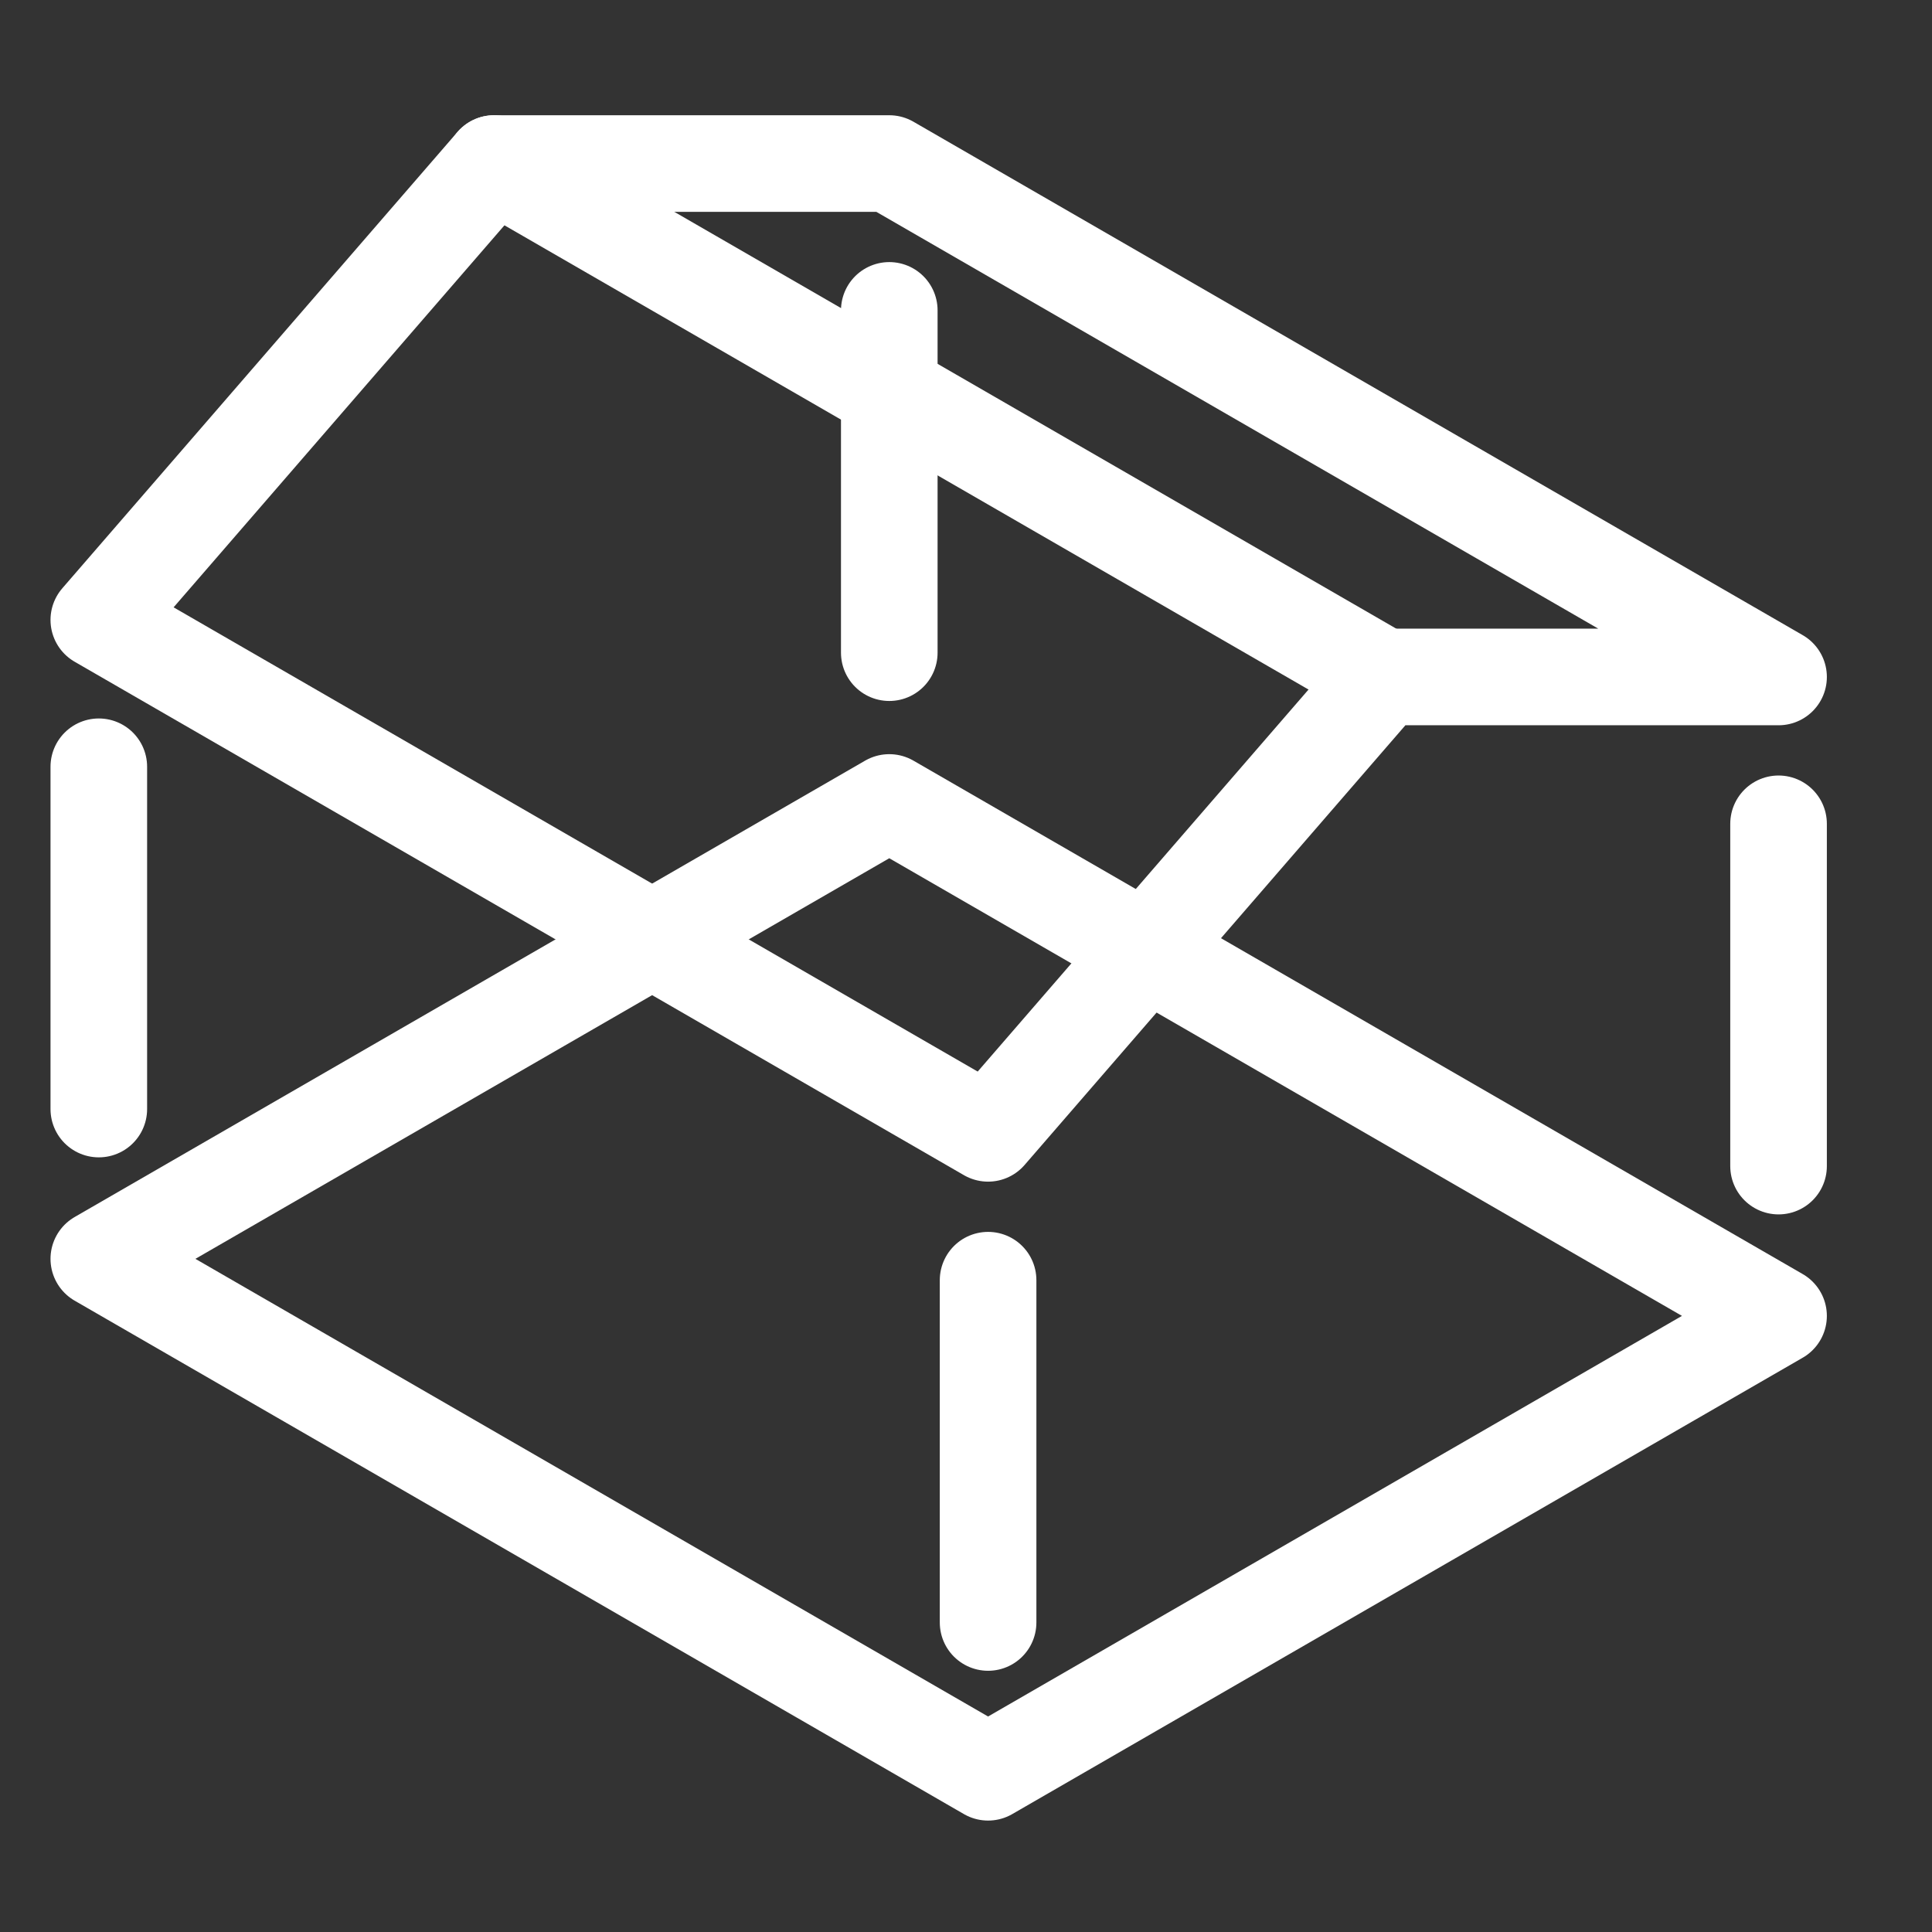 <?xml version="1.0" encoding="UTF-8" standalone="no"?>
<!-- Created with Inkscape (http://www.inkscape.org/) -->

<svg
   xmlns:dc="http://purl.org/dc/elements/1.1/"
   xmlns:cc="http://creativecommons.org/ns#"
   xmlns:rdf="http://www.w3.org/1999/02/22-rdf-syntax-ns#"
   xmlns:svg="http://www.w3.org/2000/svg"
   xmlns="http://www.w3.org/2000/svg"
   xmlns:sodipodi="http://sodipodi.sourceforge.net/DTD/sodipodi-0.dtd"
   xmlns:inkscape="http://www.inkscape.org/namespaces/inkscape"
   width="300"
   height="300"
   viewBox="0 0 300 300"
   id="svg4166"
   version="1.1"
   inkscape:version="0.92.0 r"
   sodipodi:docname="Zeichnung.svg">
  <rect x="0" y="0" width="300" height="300" fill="#333333" stroke="none"/>
  <defs
     id="defs4168" />
  <sodipodi:namedview
     id="base"
     pagecolor="#000000"
     bordercolor="#666666"
     borderopacity="1.0"
     inkscape:pageopacity="0"
     inkscape:pageshadow="2"
     inkscape:zoom="1.979898984710604"
     inkscape:cx="51.60752087753133"
     inkscape:cy="134.1653813488523"
     inkscape:document-units="px"
     inkscape:current-layer="layer1"
     showgrid="true"
     units="px"
     showguides="true"
     inkscape:object-nodes="true">
    <inkscape:grid
       type="axonomgrid"
       id="grid4720"
       units="mm"
       empspacing="5" />
  </sodipodi:namedview>
  <g
     inkscape:label="Ebene 1"
     inkscape:groupmode="layer"
     id="layer1"
     transform="translate(0,-752.362)">
    <path
       style="opacity:1;fill:none;fill-opacity:1;stroke:#ffffff;stroke-width:15;stroke-linecap:round;stroke-linejoin:round;stroke-miterlimit:4;stroke-dasharray:none;stroke-dashoffset:260;stroke-opacity:1"
       d="M 153.43,1027.559 276.173,956.693 138.087,876.969 15.343,947.835 Z"
       id="path4733"
       inkscape:connector-curvature="0" />
    <path
       style="opacity:1;fill:none;fill-opacity:1;stroke:#ffffff;stroke-width:15;stroke-linecap:round;stroke-linejoin:round;stroke-miterlimit:4;stroke-dasharray:none;stroke-dashoffset:260;stroke-opacity:1"
       d="m 153.43,928.347 61.372,-70.866 61.372,2e-12 -138.087,-79.724 -61.372,-1.6e-12 -61.372,70.866 z"
       id="path4743"
       inkscape:connector-curvature="0" />
    <path
       style="opacity:1;fill:none;fill-opacity:1;stroke:#ffffff;stroke-width:15;stroke-linecap:round;stroke-linejoin:round;stroke-miterlimit:4;stroke-dasharray:none;stroke-dashoffset:260;stroke-opacity:1"
       d="M 214.802,857.48 76.715,777.756"
       id="path4745"
       inkscape:connector-curvature="0" />
    <path
       style="opacity:1;fill:none;fill-opacity:1;stroke:#ffffff;stroke-width:15;stroke-linecap:round;stroke-linejoin:round;stroke-miterlimit:4;stroke-dasharray:none;stroke-dashoffset:260;stroke-opacity:1"
       d="m 276.173,933.433 2e-13,-53.15"
       id="path4735-3"
       inkscape:connector-curvature="0"
       sodipodi:nodetypes="cc" />
    <path
       style="opacity:1;fill:none;fill-opacity:1;stroke:#ffffff;stroke-width:15;stroke-linecap:round;stroke-linejoin:round;stroke-miterlimit:4;stroke-dasharray:none;stroke-dashoffset:260;stroke-opacity:1"
       d="m 153.43,1004.299 0,-53.15"
       id="path4735-3-8"
       inkscape:connector-curvature="0"
       sodipodi:nodetypes="cc" />
    <path
       style="opacity:1;fill:none;fill-opacity:1;stroke:#ffffff;stroke-width:15;stroke-linecap:round;stroke-linejoin:round;stroke-miterlimit:4;stroke-dasharray:none;stroke-dashoffset:260;stroke-opacity:1"
       d="m 15.343,924.575 1.3e-13,-53.15"
       id="path4735-3-9"
       inkscape:connector-curvature="0"
       sodipodi:nodetypes="cc" />
    <path
       style="opacity:1;fill:none;fill-opacity:1;stroke:#ffffff;stroke-width:15;stroke-linecap:round;stroke-linejoin:round;stroke-miterlimit:4;stroke-dasharray:none;stroke-dashoffset:260;stroke-opacity:1"
       d="m 138.087,853.709 1e-13,-53.15"
       id="path4735-3-3"
       inkscape:connector-curvature="0"
       sodipodi:nodetypes="cc" />
  </g>
</svg>
